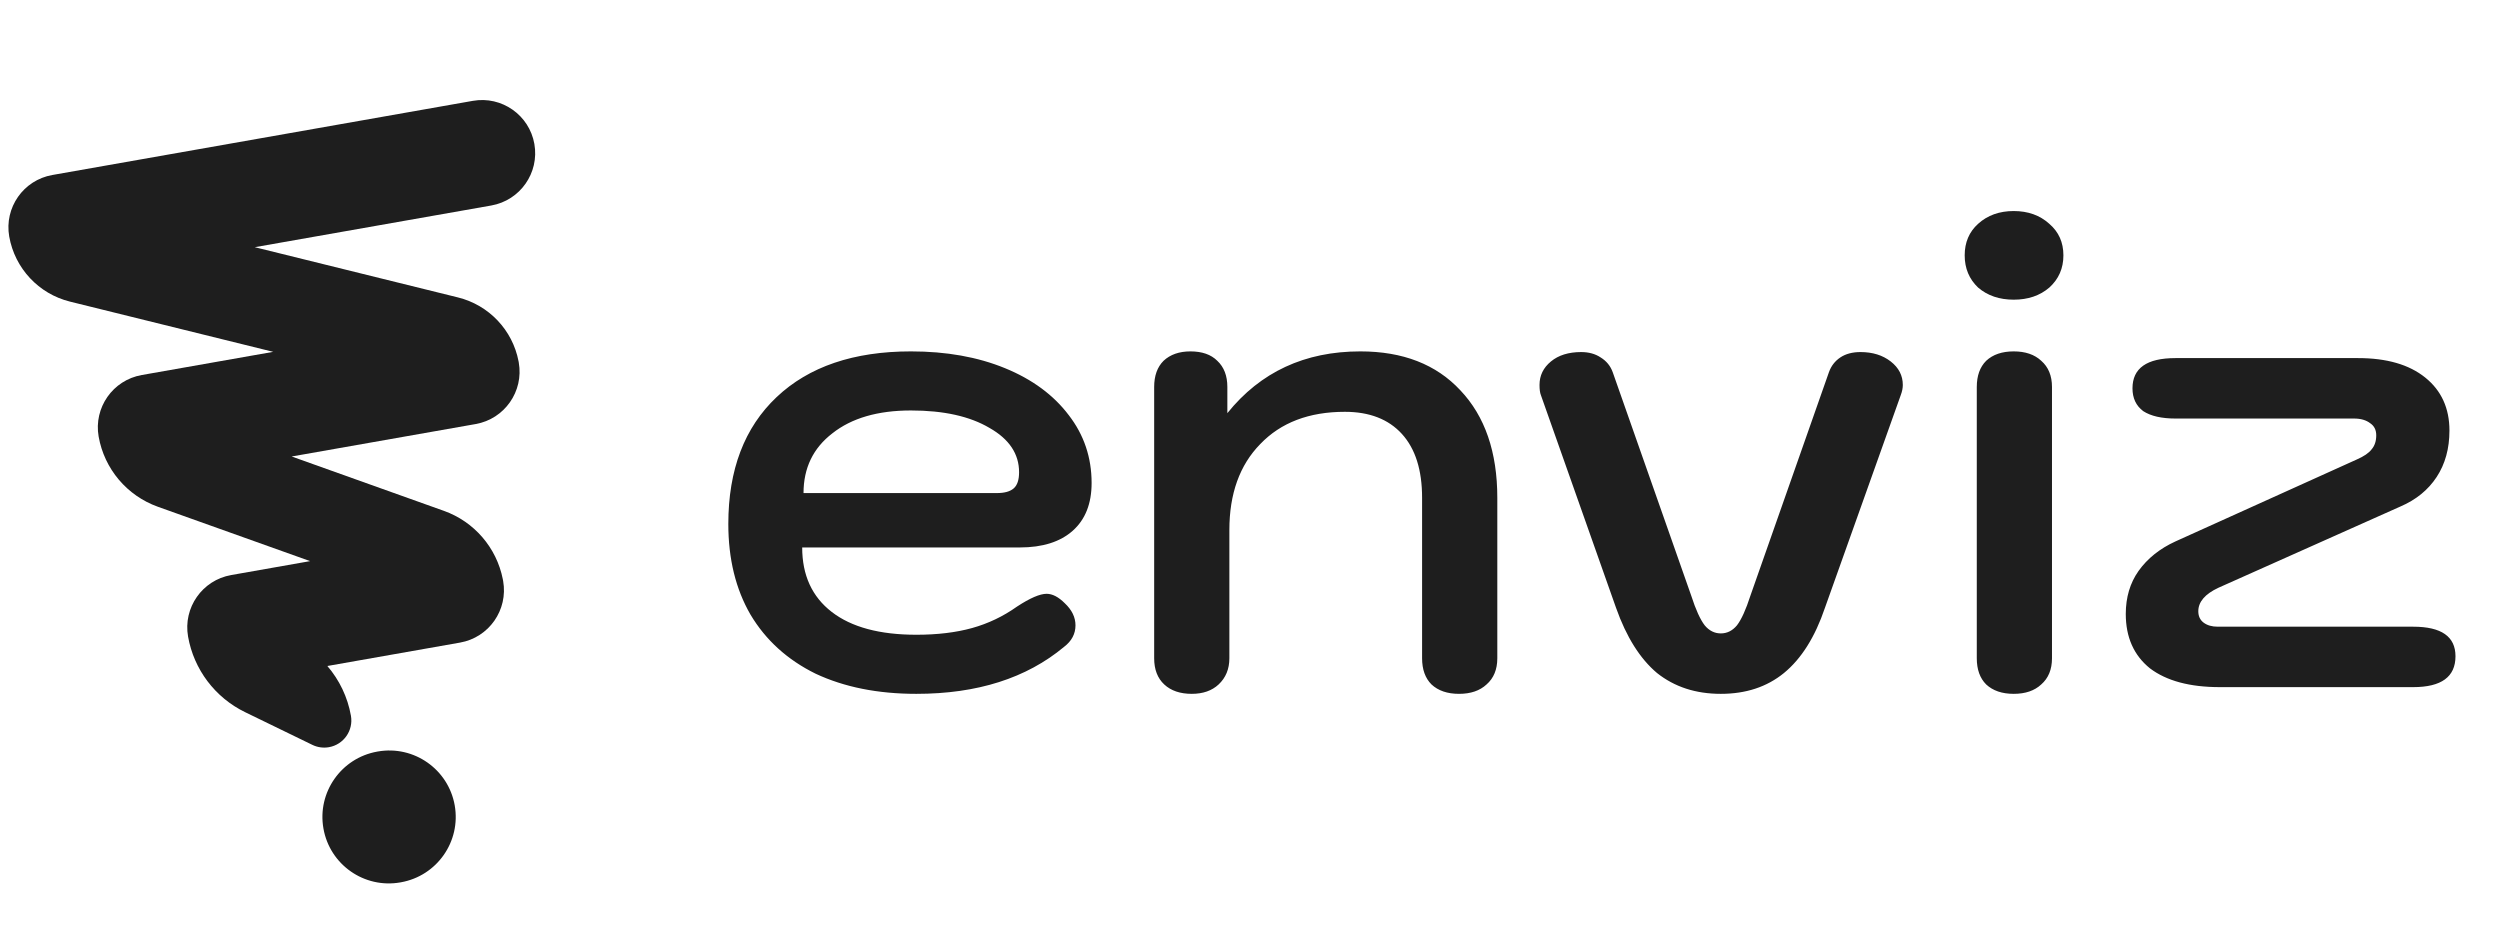 <svg width="171" height="64" viewBox="0 0 171 64" fill="none" xmlns="http://www.w3.org/2000/svg">
<path fill-rule="evenodd" clip-rule="evenodd" d="M25.84 51.403C28.311 50.968 30.667 52.617 31.103 55.088C31.538 57.559 29.889 59.914 27.418 60.35L27.385 60.356C24.914 60.792 22.558 59.142 22.123 56.671C21.687 54.201 23.337 51.845 25.807 51.409L25.84 51.403ZM32.342 6.898C34.318 6.55 36.203 7.87 36.551 9.846C36.9 11.823 35.58 13.707 33.604 14.056L17.426 16.908L31.325 20.344C33.444 20.868 35.062 22.578 35.47 24.718C35.474 24.744 35.479 24.769 35.484 24.795C35.832 26.771 34.512 28.656 32.536 29.005L19.95 31.224L30.362 34.942C32.437 35.683 33.966 37.461 34.392 39.616L34.416 39.743C34.764 41.72 33.444 43.605 31.468 43.953L22.391 45.554C23.213 46.511 23.779 47.682 24.004 48.959C24.181 49.968 23.508 50.93 22.499 51.108C22.114 51.176 21.718 51.12 21.366 50.949L16.763 48.711C14.71 47.713 13.26 45.791 12.864 43.544C12.515 41.567 13.835 39.682 15.811 39.334L21.212 38.381L10.801 34.663C8.685 33.907 7.137 32.074 6.747 29.862C6.399 27.885 7.718 26 9.695 25.652L18.688 24.066L4.79 20.631C2.645 20.101 1.015 18.355 0.631 16.18C0.283 14.203 1.602 12.318 3.579 11.97L32.342 6.898Z" fill="#1E1E1E"/>
<path d="M62.678 47.459C60.044 47.459 57.748 47 55.788 46.081C53.859 45.132 52.374 43.785 51.333 42.039C50.322 40.294 49.817 38.227 49.817 35.839C49.817 32.134 50.919 29.24 53.124 27.158C55.329 25.076 58.391 24.035 62.31 24.035C64.729 24.035 66.873 24.417 68.741 25.183C70.609 25.948 72.063 27.02 73.104 28.398C74.145 29.745 74.666 31.292 74.666 33.037C74.666 34.446 74.237 35.533 73.38 36.298C72.522 37.064 71.313 37.446 69.751 37.446H54.87C54.87 39.345 55.543 40.815 56.891 41.856C58.238 42.897 60.167 43.417 62.678 43.417C64.117 43.417 65.388 43.264 66.49 42.958C67.592 42.652 68.618 42.162 69.567 41.488C70.455 40.907 71.129 40.616 71.588 40.616C71.986 40.616 72.4 40.83 72.829 41.259C73.318 41.718 73.563 42.223 73.563 42.774C73.563 43.356 73.303 43.846 72.783 44.244C70.21 46.388 66.842 47.459 62.678 47.459ZM68.189 33.726C68.71 33.726 69.093 33.619 69.338 33.404C69.583 33.19 69.705 32.823 69.705 32.302C69.705 31.047 69.031 30.036 67.684 29.271C66.337 28.474 64.546 28.076 62.31 28.076C60.044 28.076 58.253 28.597 56.936 29.638C55.62 30.649 54.961 32.011 54.961 33.726H68.189ZM81.517 47.459C80.721 47.459 80.093 47.245 79.634 46.816C79.174 46.388 78.945 45.791 78.945 45.025V26.469C78.945 25.703 79.159 25.106 79.588 24.678C80.047 24.249 80.66 24.035 81.425 24.035C82.221 24.035 82.834 24.249 83.262 24.678C83.722 25.106 83.951 25.703 83.951 26.469V28.26C86.217 25.443 89.249 24.035 93.046 24.035C95.955 24.035 98.236 24.922 99.889 26.698C101.573 28.474 102.416 30.924 102.416 34.047V45.025C102.416 45.791 102.171 46.388 101.681 46.816C101.221 47.245 100.594 47.459 99.797 47.459C99.001 47.459 98.374 47.245 97.914 46.816C97.486 46.388 97.271 45.791 97.271 45.025V34.047C97.271 32.149 96.812 30.695 95.893 29.684C94.975 28.674 93.673 28.168 91.989 28.168C89.54 28.168 87.611 28.903 86.202 30.373C84.793 31.812 84.089 33.772 84.089 36.252V45.025C84.089 45.76 83.844 46.357 83.354 46.816C82.895 47.245 82.282 47.459 81.517 47.459ZM117.704 47.459C115.99 47.459 114.535 46.985 113.341 46.035C112.177 45.056 111.244 43.571 110.539 41.58L105.395 27.02C105.334 26.867 105.303 26.637 105.303 26.331C105.303 25.688 105.563 25.152 106.084 24.724C106.604 24.295 107.293 24.081 108.151 24.081C108.671 24.081 109.115 24.203 109.483 24.448C109.881 24.693 110.156 25.03 110.31 25.458L115.683 40.753C115.99 41.703 116.296 42.376 116.602 42.774C116.908 43.142 117.276 43.325 117.704 43.325C118.133 43.325 118.501 43.142 118.807 42.774C119.113 42.376 119.419 41.703 119.725 40.753L125.099 25.458C125.252 25.03 125.513 24.693 125.88 24.448C126.248 24.203 126.707 24.081 127.258 24.081C128.085 24.081 128.774 24.295 129.325 24.724C129.876 25.152 130.152 25.688 130.152 26.331C130.152 26.545 130.106 26.775 130.014 27.02L124.824 41.58C124.15 43.571 123.216 45.056 122.022 46.035C120.858 46.985 119.419 47.459 117.704 47.459ZM137.738 20.498C136.758 20.498 135.947 20.222 135.304 19.671C134.691 19.089 134.385 18.354 134.385 17.466C134.385 16.578 134.691 15.859 135.304 15.308C135.947 14.726 136.758 14.435 137.738 14.435C138.718 14.435 139.529 14.726 140.172 15.308C140.815 15.859 141.137 16.578 141.137 17.466C141.137 18.354 140.815 19.089 140.172 19.671C139.529 20.222 138.718 20.498 137.738 20.498ZM137.738 47.459C136.942 47.459 136.314 47.245 135.855 46.816C135.426 46.388 135.212 45.791 135.212 45.025V26.469C135.212 25.703 135.426 25.106 135.855 24.678C136.314 24.249 136.942 24.035 137.738 24.035C138.534 24.035 139.162 24.249 139.621 24.678C140.111 25.106 140.356 25.703 140.356 26.469V45.025C140.356 45.791 140.111 46.388 139.621 46.816C139.162 47.245 138.534 47.459 137.738 47.459ZM151.833 47C149.782 47 148.189 46.571 147.056 45.714C145.954 44.826 145.403 43.586 145.403 41.993C145.403 40.861 145.694 39.881 146.276 39.054C146.888 38.197 147.73 37.523 148.802 37.033L161.203 31.429C161.693 31.215 162.03 30.985 162.214 30.74C162.428 30.495 162.535 30.174 162.535 29.776C162.535 29.408 162.397 29.133 162.122 28.949C161.846 28.735 161.479 28.628 161.019 28.628H148.802C147.853 28.628 147.118 28.459 146.597 28.122C146.107 27.755 145.862 27.234 145.862 26.561C145.862 25.183 146.842 24.494 148.802 24.494H161.295C163.255 24.494 164.786 24.938 165.888 25.826C166.991 26.714 167.542 27.923 167.542 29.454C167.542 30.679 167.251 31.736 166.669 32.624C166.087 33.512 165.26 34.185 164.189 34.645L151.741 40.202C150.823 40.631 150.364 41.167 150.364 41.81C150.364 42.147 150.486 42.407 150.731 42.591C150.976 42.774 151.297 42.866 151.696 42.866H165.061C166.991 42.866 167.955 43.54 167.955 44.887C167.955 46.296 166.991 47 165.061 47H151.833Z" fill="#1E1E1E"/>
</svg>
